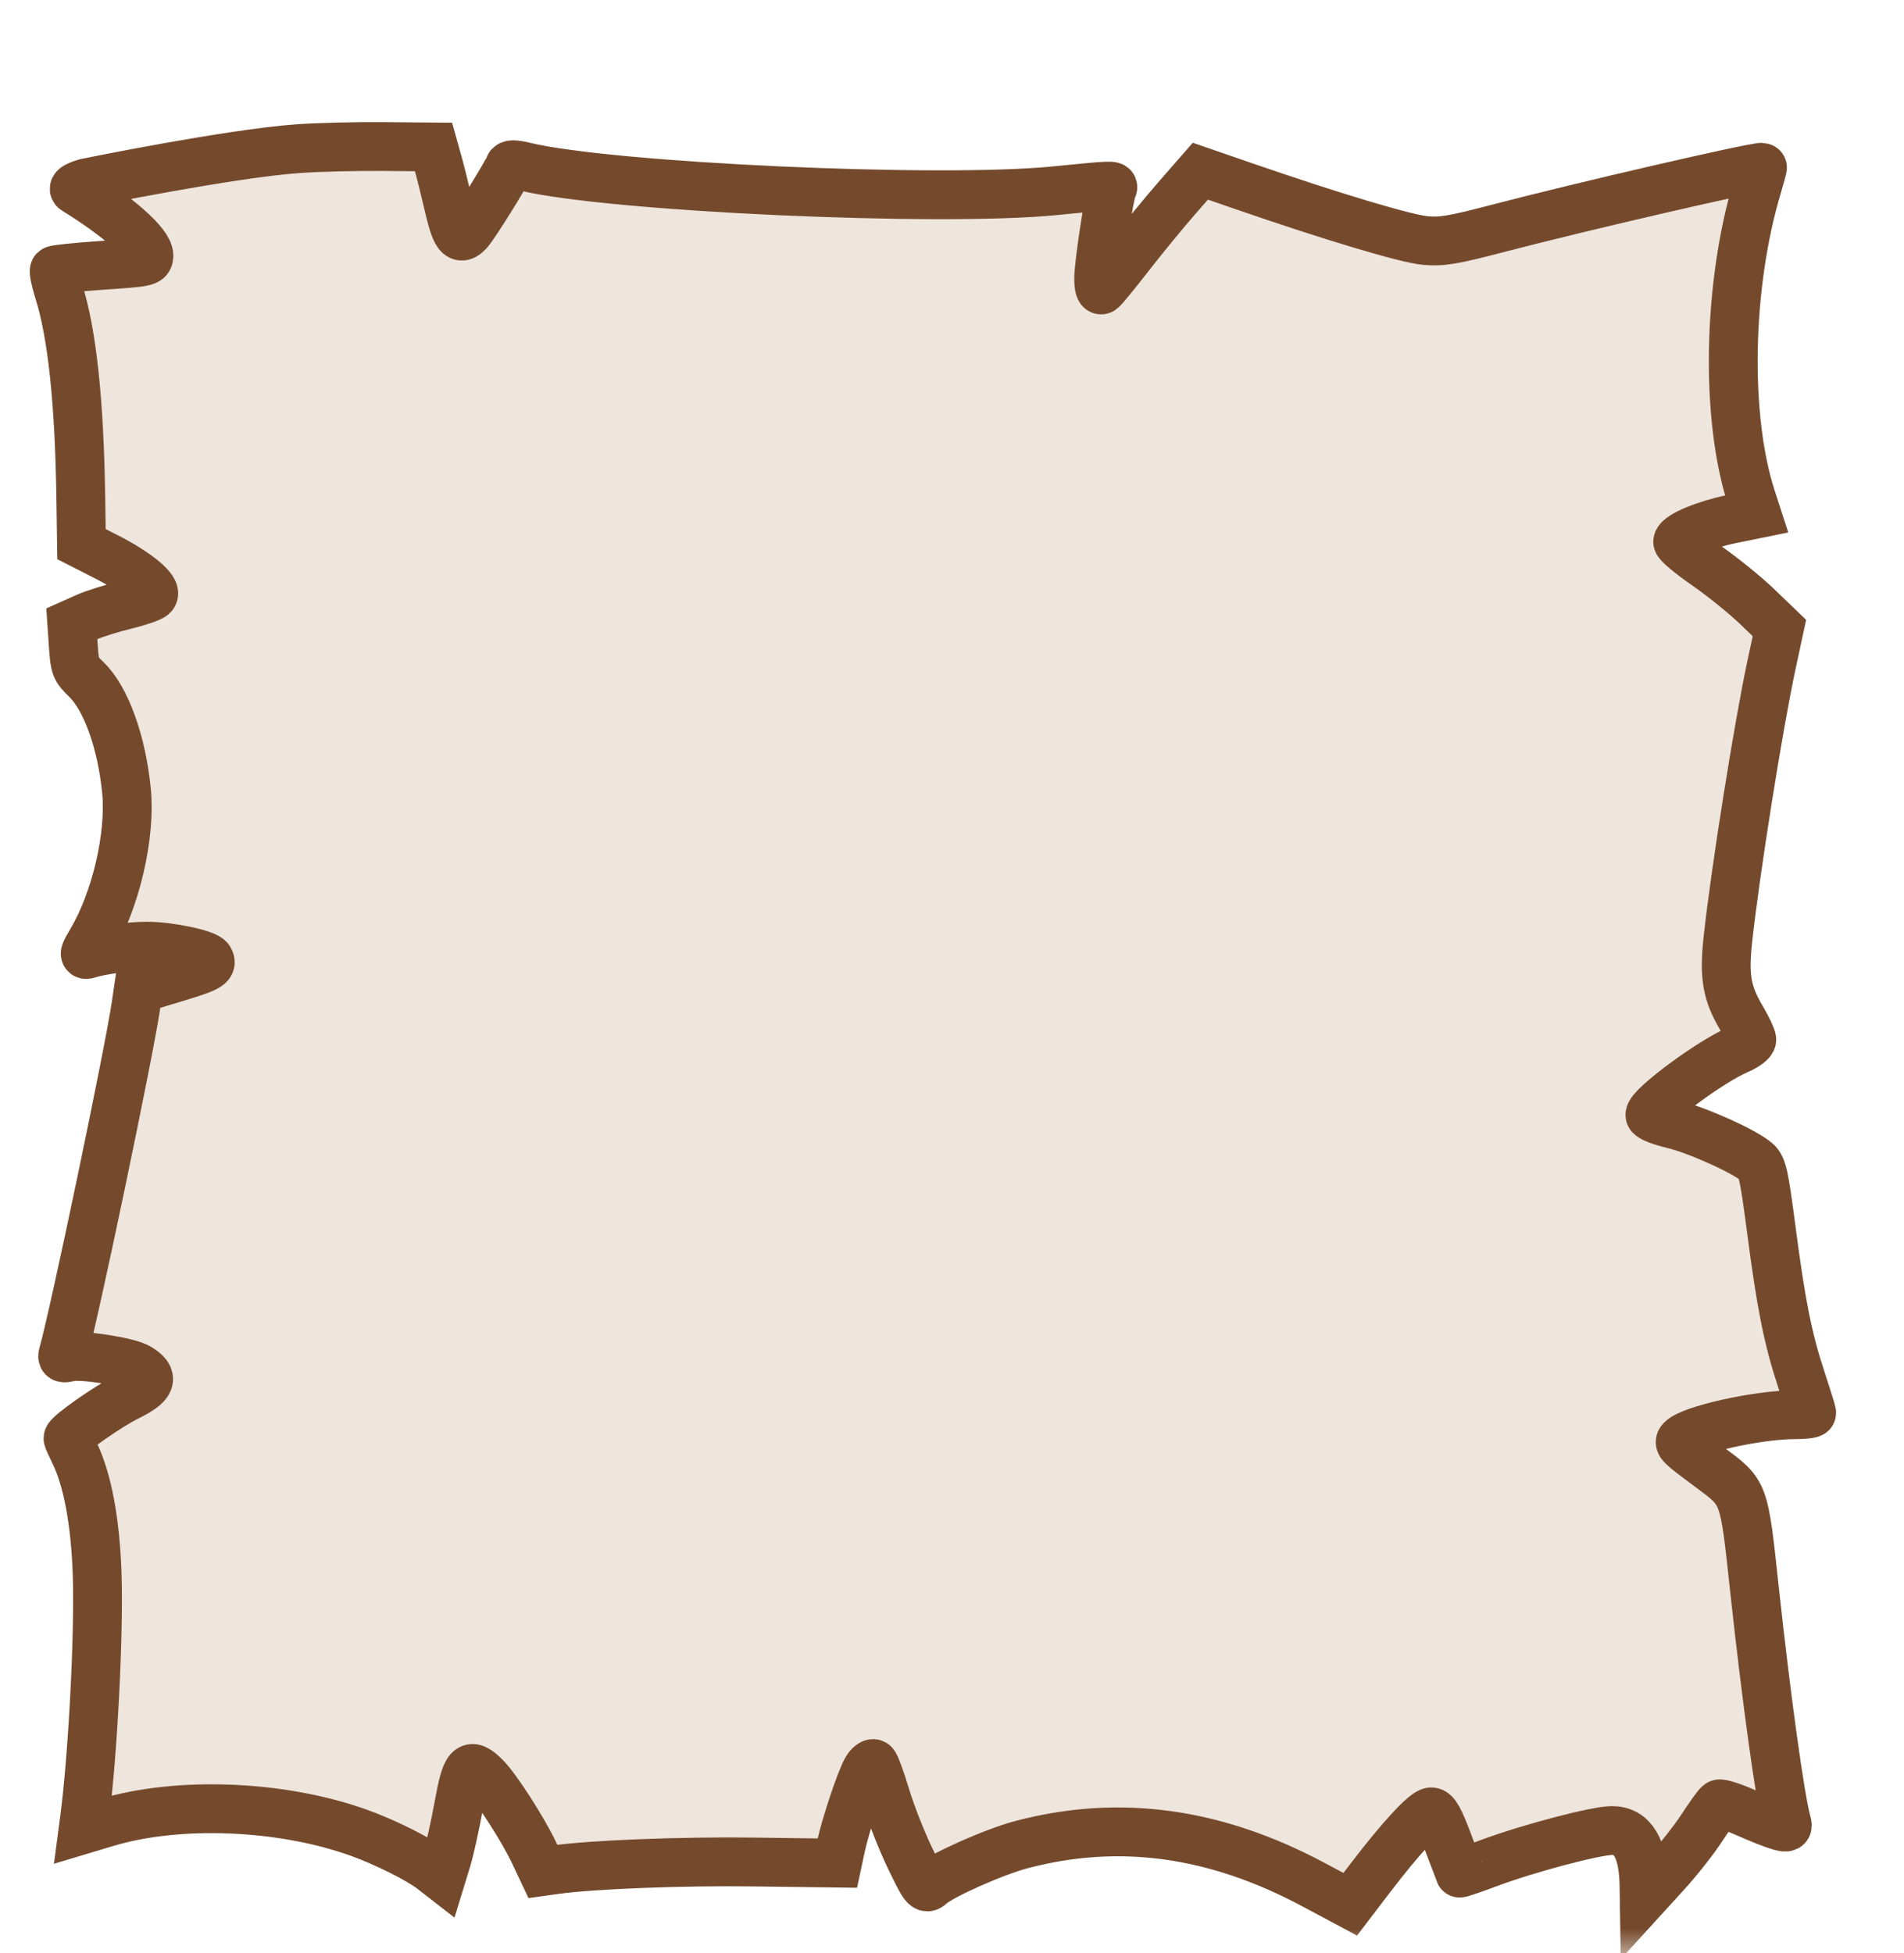 <svg width="39" height="40" viewBox="0 0 39 40" fill="none" xmlns="http://www.w3.org/2000/svg">
<g filter="url(#filter0_d_555_1525)">
<mask id="path-1-outside-1_555_1525" maskUnits="userSpaceOnUse" x="0.109" y="0" width="38" height="38" fill="black">
<rect fill="white" x="0.109" width="38" height="38"/>
<path fillRule="evenodd" clipRule="evenodd" d="M6.088 1.046C4.685 1.148 1.761 1.746 1.761 1.746C1.761 1.746 1.44 1.833 1.539 1.893C2.412 2.427 3.05 2.992 3.05 3.233C3.05 3.364 3.012 3.372 2.1 3.434C1.577 3.469 1.134 3.515 1.114 3.535C1.095 3.555 1.135 3.749 1.204 3.967C1.477 4.828 1.626 6.222 1.655 8.192L1.669 9.144L2.191 9.41C2.814 9.727 3.239 10.082 3.133 10.196C3.094 10.238 2.836 10.326 2.559 10.393C2.283 10.459 1.925 10.572 1.764 10.644L1.471 10.775L1.502 11.232C1.531 11.662 1.546 11.701 1.769 11.916C2.171 12.304 2.493 13.197 2.591 14.199C2.68 15.11 2.372 16.435 1.877 17.27C1.718 17.538 1.71 17.572 1.814 17.538C2.06 17.457 2.663 17.377 3.019 17.378C3.472 17.379 4.221 17.537 4.286 17.645C4.362 17.773 4.269 17.822 3.532 18.044L2.835 18.253L2.785 18.593C2.635 19.602 1.512 24.966 1.294 25.721C1.266 25.815 1.287 25.828 1.417 25.794C1.647 25.734 2.622 25.884 2.835 26.011C3.168 26.211 3.113 26.356 2.608 26.606C2.216 26.8 1.393 27.377 1.393 27.458C1.393 27.474 1.451 27.604 1.522 27.748C1.792 28.297 1.954 29.163 1.99 30.246C2.03 31.473 1.902 33.943 1.732 35.242L1.702 35.47L2.182 35.326C3.655 34.884 5.751 34.967 7.333 35.529C7.876 35.722 8.578 36.072 8.855 36.287L9.044 36.434L9.153 36.079C9.212 35.884 9.321 35.392 9.395 34.987C9.547 34.154 9.618 34.075 9.935 34.388C10.167 34.616 10.717 35.471 10.945 35.957L11.12 36.328L11.365 36.294C12.121 36.187 13.971 36.115 15.455 36.135L17.152 36.157L17.227 35.807C17.323 35.364 17.639 34.423 17.756 34.233C17.805 34.153 17.869 34.103 17.899 34.122C17.929 34.141 18.038 34.44 18.142 34.786C18.246 35.132 18.471 35.706 18.643 36.061C18.931 36.658 18.963 36.699 19.06 36.609C19.268 36.413 20.367 35.924 20.93 35.777C22.925 35.252 24.895 35.523 26.906 36.599L27.657 37L28.076 36.452C28.681 35.658 29.189 35.108 29.317 35.108C29.4 35.108 29.485 35.263 29.66 35.728C29.788 36.069 29.895 36.354 29.899 36.362C29.903 36.37 30.18 36.275 30.516 36.15C31.324 35.85 32.692 35.49 33.02 35.49C33.443 35.49 33.661 35.862 33.674 36.602L33.678 36.856L34.13 36.36C34.379 36.087 34.71 35.666 34.866 35.424C35.023 35.183 35.178 34.968 35.211 34.947C35.245 34.925 35.499 35.008 35.776 35.131C36.054 35.254 36.36 35.374 36.456 35.399C36.609 35.438 36.628 35.428 36.598 35.324C36.465 34.848 36.181 32.799 35.939 30.565C35.719 28.529 35.74 28.586 35.02 28.05C34.405 27.593 34.372 27.561 34.441 27.488C34.639 27.279 36.01 26.974 36.757 26.974C36.951 26.974 37.109 26.956 37.109 26.936C37.109 26.915 37.013 26.605 36.895 26.247C36.622 25.421 36.481 24.712 36.279 23.16C36.139 22.088 36.099 21.904 35.984 21.8C35.754 21.59 34.766 21.144 34.271 21.026C33.999 20.961 33.795 20.879 33.795 20.835C33.795 20.658 35.037 19.738 35.599 19.499C35.754 19.433 35.882 19.34 35.882 19.293C35.882 19.245 35.786 19.045 35.67 18.848C35.371 18.342 35.311 18 35.391 17.256C35.539 15.874 36.021 12.844 36.291 11.593L36.448 10.862L35.996 10.427C35.748 10.188 35.274 9.805 34.944 9.577C34.613 9.348 34.352 9.129 34.364 9.09C34.401 8.962 34.936 8.74 35.464 8.632L35.981 8.527L35.875 8.201C35.336 6.538 35.387 3.844 35.996 1.818C36.061 1.601 36.108 1.424 36.101 1.424C35.884 1.424 32.387 2.232 30.696 2.674C29.754 2.92 29.533 2.957 29.193 2.926C28.8 2.891 27.29 2.439 25.494 1.819L24.587 1.506L24.109 2.053C23.847 2.354 23.405 2.891 23.129 3.248C22.852 3.604 22.599 3.913 22.565 3.935C22.528 3.958 22.504 3.866 22.504 3.7C22.504 3.412 22.726 1.96 22.784 1.862C22.828 1.787 22.804 1.788 21.602 1.907C19.235 2.142 12.516 1.837 10.755 1.414C10.534 1.361 10.445 1.361 10.428 1.412C10.385 1.545 9.729 2.6 9.6 2.744C9.416 2.948 9.333 2.837 9.182 2.183C9.114 1.888 9.019 1.503 8.969 1.328L8.88 1.01L7.852 1.001C7.287 0.996 6.493 1.016 6.088 1.046Z"/>
</mask>
<path fillRule="evenodd" clipRule="evenodd" d="M6.088 1.046C4.685 1.148 1.761 1.746 1.761 1.746C1.761 1.746 1.44 1.833 1.539 1.893C2.412 2.427 3.05 2.992 3.05 3.233C3.05 3.364 3.012 3.372 2.1 3.434C1.577 3.469 1.134 3.515 1.114 3.535C1.095 3.555 1.135 3.749 1.204 3.967C1.477 4.828 1.626 6.222 1.655 8.192L1.669 9.144L2.191 9.41C2.814 9.727 3.239 10.082 3.133 10.196C3.094 10.238 2.836 10.326 2.559 10.393C2.283 10.459 1.925 10.572 1.764 10.644L1.471 10.775L1.502 11.232C1.531 11.662 1.546 11.701 1.769 11.916C2.171 12.304 2.493 13.197 2.591 14.199C2.68 15.11 2.372 16.435 1.877 17.27C1.718 17.538 1.71 17.572 1.814 17.538C2.06 17.457 2.663 17.377 3.019 17.378C3.472 17.379 4.221 17.537 4.286 17.645C4.362 17.773 4.269 17.822 3.532 18.044L2.835 18.253L2.785 18.593C2.635 19.602 1.512 24.966 1.294 25.721C1.266 25.815 1.287 25.828 1.417 25.794C1.647 25.734 2.622 25.884 2.835 26.011C3.168 26.211 3.113 26.356 2.608 26.606C2.216 26.8 1.393 27.377 1.393 27.458C1.393 27.474 1.451 27.604 1.522 27.748C1.792 28.297 1.954 29.163 1.99 30.246C2.03 31.473 1.902 33.943 1.732 35.242L1.702 35.47L2.182 35.326C3.655 34.884 5.751 34.967 7.333 35.529C7.876 35.722 8.578 36.072 8.855 36.287L9.044 36.434L9.153 36.079C9.212 35.884 9.321 35.392 9.395 34.987C9.547 34.154 9.618 34.075 9.935 34.388C10.167 34.616 10.717 35.471 10.945 35.957L11.12 36.328L11.365 36.294C12.121 36.187 13.971 36.115 15.455 36.135L17.152 36.157L17.227 35.807C17.323 35.364 17.639 34.423 17.756 34.233C17.805 34.153 17.869 34.103 17.899 34.122C17.929 34.141 18.038 34.44 18.142 34.786C18.246 35.132 18.471 35.706 18.643 36.061C18.931 36.658 18.963 36.699 19.06 36.609C19.268 36.413 20.367 35.924 20.93 35.777C22.925 35.252 24.895 35.523 26.906 36.599L27.657 37L28.076 36.452C28.681 35.658 29.189 35.108 29.317 35.108C29.4 35.108 29.485 35.263 29.66 35.728C29.788 36.069 29.895 36.354 29.899 36.362C29.903 36.37 30.18 36.275 30.516 36.15C31.324 35.85 32.692 35.49 33.02 35.49C33.443 35.49 33.661 35.862 33.674 36.602L33.678 36.856L34.13 36.36C34.379 36.087 34.71 35.666 34.866 35.424C35.023 35.183 35.178 34.968 35.211 34.947C35.245 34.925 35.499 35.008 35.776 35.131C36.054 35.254 36.36 35.374 36.456 35.399C36.609 35.438 36.628 35.428 36.598 35.324C36.465 34.848 36.181 32.799 35.939 30.565C35.719 28.529 35.74 28.586 35.02 28.05C34.405 27.593 34.372 27.561 34.441 27.488C34.639 27.279 36.01 26.974 36.757 26.974C36.951 26.974 37.109 26.956 37.109 26.936C37.109 26.915 37.013 26.605 36.895 26.247C36.622 25.421 36.481 24.712 36.279 23.16C36.139 22.088 36.099 21.904 35.984 21.8C35.754 21.59 34.766 21.144 34.271 21.026C33.999 20.961 33.795 20.879 33.795 20.835C33.795 20.658 35.037 19.738 35.599 19.499C35.754 19.433 35.882 19.34 35.882 19.293C35.882 19.245 35.786 19.045 35.67 18.848C35.371 18.342 35.311 18 35.391 17.256C35.539 15.874 36.021 12.844 36.291 11.593L36.448 10.862L35.996 10.427C35.748 10.188 35.274 9.805 34.944 9.577C34.613 9.348 34.352 9.129 34.364 9.09C34.401 8.962 34.936 8.74 35.464 8.632L35.981 8.527L35.875 8.201C35.336 6.538 35.387 3.844 35.996 1.818C36.061 1.601 36.108 1.424 36.101 1.424C35.884 1.424 32.387 2.232 30.696 2.674C29.754 2.92 29.533 2.957 29.193 2.926C28.8 2.891 27.29 2.439 25.494 1.819L24.587 1.506L24.109 2.053C23.847 2.354 23.405 2.891 23.129 3.248C22.852 3.604 22.599 3.913 22.565 3.935C22.528 3.958 22.504 3.866 22.504 3.7C22.504 3.412 22.726 1.96 22.784 1.862C22.828 1.787 22.804 1.788 21.602 1.907C19.235 2.142 12.516 1.837 10.755 1.414C10.534 1.361 10.445 1.361 10.428 1.412C10.385 1.545 9.729 2.6 9.6 2.744C9.416 2.948 9.333 2.837 9.182 2.183C9.114 1.888 9.019 1.503 8.969 1.328L8.88 1.01L7.852 1.001C7.287 0.996 6.493 1.016 6.088 1.046Z" fill="#EEE5DD"/>
<path fillRule="evenodd" clipRule="evenodd" d="M6.088 1.046C4.685 1.148 1.761 1.746 1.761 1.746C1.761 1.746 1.44 1.833 1.539 1.893C2.412 2.427 3.05 2.992 3.05 3.233C3.05 3.364 3.012 3.372 2.1 3.434C1.577 3.469 1.134 3.515 1.114 3.535C1.095 3.555 1.135 3.749 1.204 3.967C1.477 4.828 1.626 6.222 1.655 8.192L1.669 9.144L2.191 9.41C2.814 9.727 3.239 10.082 3.133 10.196C3.094 10.238 2.836 10.326 2.559 10.393C2.283 10.459 1.925 10.572 1.764 10.644L1.471 10.775L1.502 11.232C1.531 11.662 1.546 11.701 1.769 11.916C2.171 12.304 2.493 13.197 2.591 14.199C2.68 15.11 2.372 16.435 1.877 17.27C1.718 17.538 1.71 17.572 1.814 17.538C2.06 17.457 2.663 17.377 3.019 17.378C3.472 17.379 4.221 17.537 4.286 17.645C4.362 17.773 4.269 17.822 3.532 18.044L2.835 18.253L2.785 18.593C2.635 19.602 1.512 24.966 1.294 25.721C1.266 25.815 1.287 25.828 1.417 25.794C1.647 25.734 2.622 25.884 2.835 26.011C3.168 26.211 3.113 26.356 2.608 26.606C2.216 26.8 1.393 27.377 1.393 27.458C1.393 27.474 1.451 27.604 1.522 27.748C1.792 28.297 1.954 29.163 1.99 30.246C2.03 31.473 1.902 33.943 1.732 35.242L1.702 35.47L2.182 35.326C3.655 34.884 5.751 34.967 7.333 35.529C7.876 35.722 8.578 36.072 8.855 36.287L9.044 36.434L9.153 36.079C9.212 35.884 9.321 35.392 9.395 34.987C9.547 34.154 9.618 34.075 9.935 34.388C10.167 34.616 10.717 35.471 10.945 35.957L11.12 36.328L11.365 36.294C12.121 36.187 13.971 36.115 15.455 36.135L17.152 36.157L17.227 35.807C17.323 35.364 17.639 34.423 17.756 34.233C17.805 34.153 17.869 34.103 17.899 34.122C17.929 34.141 18.038 34.44 18.142 34.786C18.246 35.132 18.471 35.706 18.643 36.061C18.931 36.658 18.963 36.699 19.06 36.609C19.268 36.413 20.367 35.924 20.93 35.777C22.925 35.252 24.895 35.523 26.906 36.599L27.657 37L28.076 36.452C28.681 35.658 29.189 35.108 29.317 35.108C29.4 35.108 29.485 35.263 29.66 35.728C29.788 36.069 29.895 36.354 29.899 36.362C29.903 36.37 30.18 36.275 30.516 36.15C31.324 35.85 32.692 35.49 33.02 35.49C33.443 35.49 33.661 35.862 33.674 36.602L33.678 36.856L34.13 36.36C34.379 36.087 34.71 35.666 34.866 35.424C35.023 35.183 35.178 34.968 35.211 34.947C35.245 34.925 35.499 35.008 35.776 35.131C36.054 35.254 36.36 35.374 36.456 35.399C36.609 35.438 36.628 35.428 36.598 35.324C36.465 34.848 36.181 32.799 35.939 30.565C35.719 28.529 35.74 28.586 35.02 28.05C34.405 27.593 34.372 27.561 34.441 27.488C34.639 27.279 36.01 26.974 36.757 26.974C36.951 26.974 37.109 26.956 37.109 26.936C37.109 26.915 37.013 26.605 36.895 26.247C36.622 25.421 36.481 24.712 36.279 23.16C36.139 22.088 36.099 21.904 35.984 21.8C35.754 21.59 34.766 21.144 34.271 21.026C33.999 20.961 33.795 20.879 33.795 20.835C33.795 20.658 35.037 19.738 35.599 19.499C35.754 19.433 35.882 19.34 35.882 19.293C35.882 19.245 35.786 19.045 35.67 18.848C35.371 18.342 35.311 18 35.391 17.256C35.539 15.874 36.021 12.844 36.291 11.593L36.448 10.862L35.996 10.427C35.748 10.188 35.274 9.805 34.944 9.577C34.613 9.348 34.352 9.129 34.364 9.09C34.401 8.962 34.936 8.74 35.464 8.632L35.981 8.527L35.875 8.201C35.336 6.538 35.387 3.844 35.996 1.818C36.061 1.601 36.108 1.424 36.101 1.424C35.884 1.424 32.387 2.232 30.696 2.674C29.754 2.92 29.533 2.957 29.193 2.926C28.8 2.891 27.29 2.439 25.494 1.819L24.587 1.506L24.109 2.053C23.847 2.354 23.405 2.891 23.129 3.248C22.852 3.604 22.599 3.913 22.565 3.935C22.528 3.958 22.504 3.866 22.504 3.7C22.504 3.412 22.726 1.96 22.784 1.862C22.828 1.787 22.804 1.788 21.602 1.907C19.235 2.142 12.516 1.837 10.755 1.414C10.534 1.361 10.445 1.361 10.428 1.412C10.385 1.545 9.729 2.6 9.6 2.744C9.416 2.948 9.333 2.837 9.182 2.183C9.114 1.888 9.019 1.503 8.969 1.328L8.88 1.01L7.852 1.001C7.287 0.996 6.493 1.016 6.088 1.046Z" stroke="#754A2C" strokeWidth="2" strokeLinejoin="round" mask="url(#path-1-outside-1_555_1525)"/>
</g>
<defs>
<filter id="filter0_d_555_1525" x="0.109" y="0" width="38" height="40" filterUnits="userSpaceOnUse" colorInterpolationFilters="sRGB">
<feFlood floodOpacity="0" result="BackgroundImageFix"/>
<feColorMatrix in="SourceAlpha" type="matrix" values="0 0 0 0 0 0 0 0 0 0 0 0 0 0 0 0 0 0 127 0" result="hardAlpha"/>
<feOffset dy="2"/>
<feComposite in2="hardAlpha" operator="out"/>
<feColorMatrix type="matrix" values="0 0 0 0 0.459 0 0 0 0 0.29 0 0 0 0 0.173 0 0 0 1 0"/>
<feBlend mode="normal" in2="BackgroundImageFix" result="effect1_dropShadow_555_1525"/>
<feBlend mode="normal" in="SourceGraphic" in2="effect1_dropShadow_555_1525" result="shape"/>
</filter>
</defs>
</svg>
